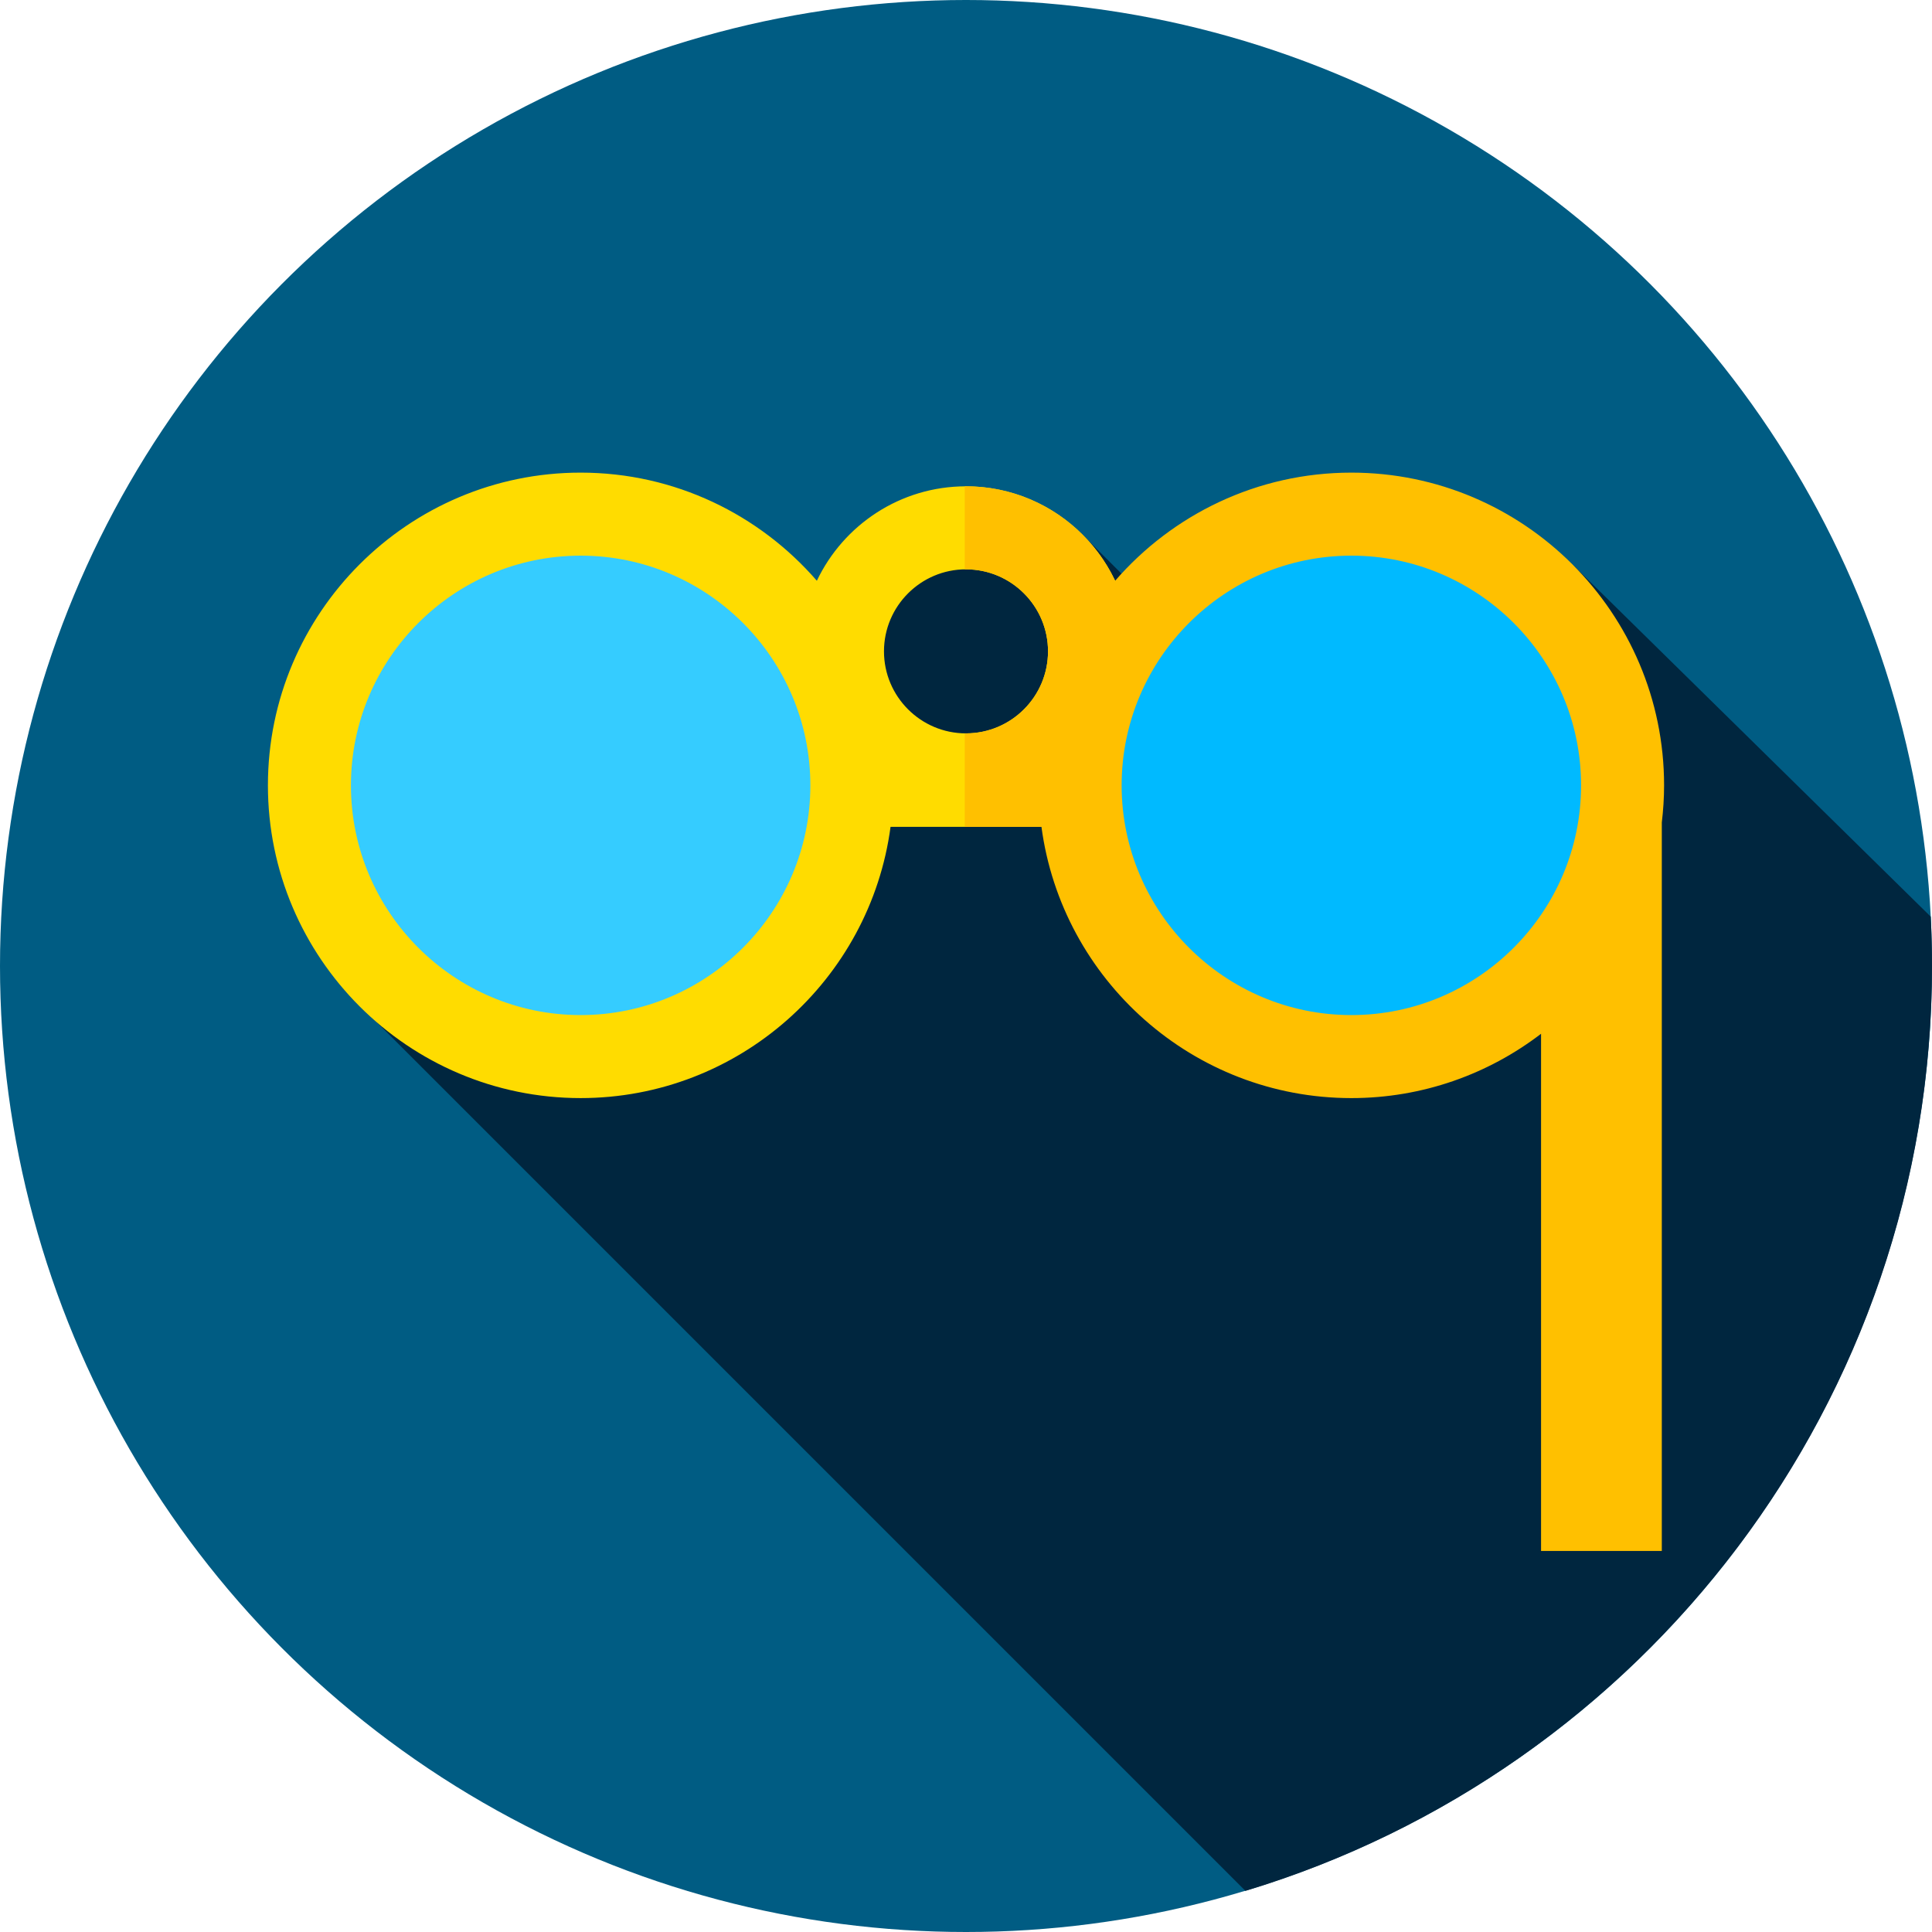 <svg version="1.1" id="Capa_1" xmlns="http://www.w3.org/2000/svg" xmlns:xlink="http://www.w3.org/1999/xlink" x="0px" y="0px" viewBox="0 0 512 512" style="enable-background:new 0 0 512 512;" xml:space="preserve"><circle style="fill:#005C83;" cx="256" cy="256" r="256"></circle><path style="fill:#00263F;" d="M390.788,156.779h-88.831l-15.712-15.712L236.755,148L90.95,262l239.106,239.106 C435.329,469.342,512,371.632,512,256c0-4.383-0.111-8.74-0.329-13.069l-94.475-92.876L390.788,156.779z"></path><circle style="fill:#35CCFF;" cx="153.88" cy="208.13" r="71.877"></circle><circle style="fill:#00BAFF;" cx="358.12" cy="208.13" r="71.877"></circle><path style="fill:#FFDC00;" d="M256,128.877c-17.426,0-32.5,10.247-39.524,25.029c-15.208-17.533-37.622-28.655-62.599-28.655 C108.179,125.251,71,162.43,71,208.128s37.179,82.877,82.877,82.877c41.968,0,76.726-31.363,82.126-71.877h50.242V204.16 c8.305-7.965,13.491-19.159,13.491-31.547C299.736,148.497,280.116,128.877,256,128.877z M153.877,269.006 c-33.567,0-60.877-27.31-60.877-60.877s27.31-60.877,60.877-60.877c33.568,0,60.878,27.309,60.878,60.877 S187.445,269.006,153.877,269.006z M256,194.35c-11.985,0-21.736-9.751-21.736-21.736s9.751-21.736,21.736-21.736 s21.736,9.751,21.736,21.736S267.985,194.35,256,194.35z"></path><path style="fill:#FFC000;" d="M441,208.128c0-45.699-37.179-82.877-82.877-82.877c-24.977,0-47.391,11.122-62.599,28.655 c-7.025-14.782-22.099-25.029-39.524-25.029c-0.112,0-0.222,0.008-0.333,0.009v22c0.111-0.001,0.221-0.008,0.333-0.008 c11.985,0,21.736,9.751,21.736,21.736S267.985,194.35,256,194.35c-0.112,0-0.222-0.007-0.333-0.008v24.787h20.331 c5.4,40.514,40.158,71.877,82.126,71.877c18.892,0,36.317-6.367,50.272-17.05v137.069h32V217.969 C440.78,214.74,441,211.46,441,208.128z M358.123,269.006c-33.568,0-60.878-27.31-60.878-60.877s27.31-60.877,60.878-60.877 c33.567,0,60.877,27.309,60.877,60.877S391.69,269.006,358.123,269.006z"></path></svg>